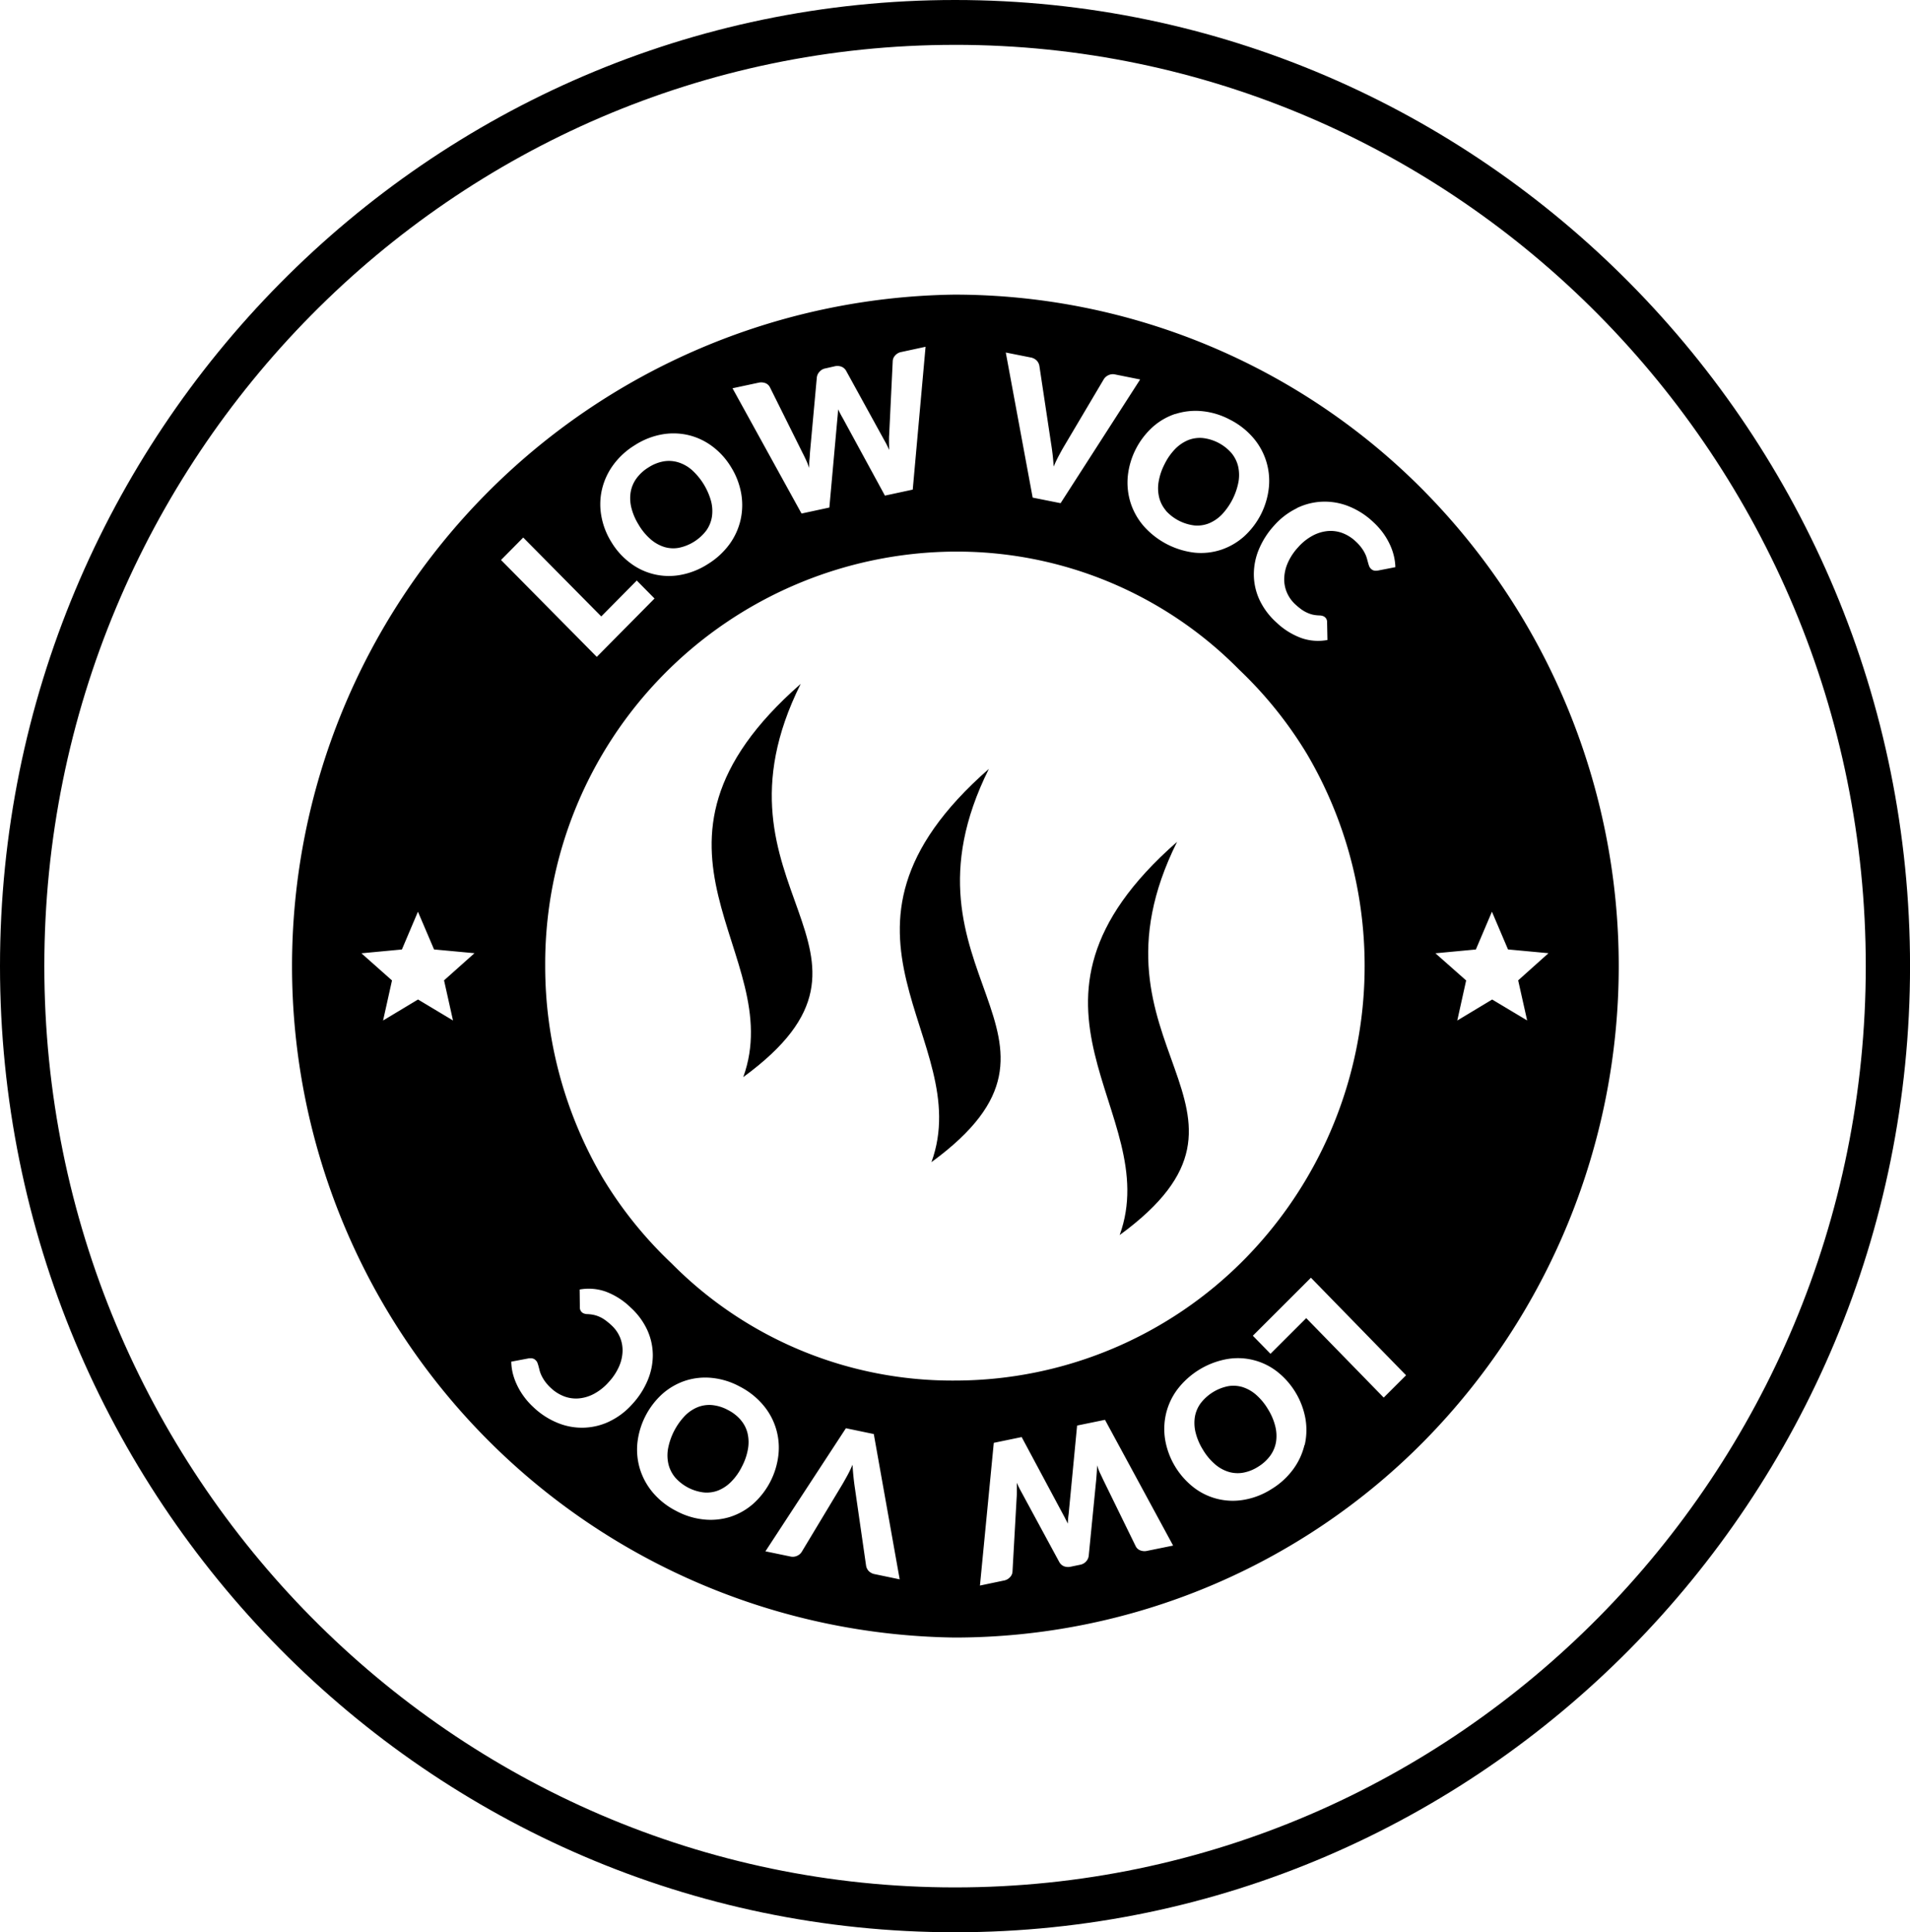 <svg id="Group_1343" data-name="Group 1343" xmlns="http://www.w3.org/2000/svg" xmlns:xlink="http://www.w3.org/1999/xlink" width="92.338" height="93.419" viewBox="0 0 92.338 93.419">
  <defs>
    <clipPath id="clip-path">
      <rect id="Rectangle_33" data-name="Rectangle 33" width="92.338" height="93.419"/>
    </clipPath>
  </defs>
  <g id="Group_14" data-name="Group 14" transform="translate(0 0)" clip-path="url(#clip-path)">
    <path id="Path_51" data-name="Path 51" d="M46.17,93.422C20.712,93.422,0,72.467,0,46.711S20.712,0,46.17,0,92.34,20.955,92.34,46.711,71.628,93.422,46.17,93.422m0-91.253C21.894,2.168,2.143,22.15,2.143,46.711S21.894,91.253,46.17,91.253,90.2,71.271,90.2,46.711,70.446,2.168,46.17,2.168" transform="translate(0 0)"/>
    <path id="Path_52" data-name="Path 52" d="M21.129,15.983c-9.1,7.975-.6,13.01-2.777,19.012,8.349-6.107-2.192-9.041,2.777-19.012" transform="translate(17.58 17.082)"/>
    <path id="Path_53" data-name="Path 53" d="M27.757,13.75a2.223,2.223,0,0,0,1.393.718,1.536,1.536,0,0,0,.7-.106,1.869,1.869,0,0,0,.622-.428,3.157,3.157,0,0,0,.8-1.581,1.916,1.916,0,0,0-.022-.759,1.59,1.59,0,0,0-.327-.637,2.172,2.172,0,0,0-1.39-.718,1.554,1.554,0,0,0-.705.106,1.889,1.889,0,0,0-.622.428,2.867,2.867,0,0,0-.509.73,2.921,2.921,0,0,0-.286.85,1.878,1.878,0,0,0,.025.759,1.544,1.544,0,0,0,.329.637" transform="translate(28.603 10.938)"/>
    <path id="Path_54" data-name="Path 54" d="M19.329,33.568a2.017,2.017,0,0,0-.632-.492,2,2,0,0,0-.755-.234,1.514,1.514,0,0,0-.7.1,1.832,1.832,0,0,0-.624.424,3.146,3.146,0,0,0-.808,1.574,1.882,1.882,0,0,0,.018.759,1.6,1.6,0,0,0,.323.641,2.185,2.185,0,0,0,1.386.726,1.533,1.533,0,0,0,.705-.1,1.852,1.852,0,0,0,.624-.424,2.766,2.766,0,0,0,.513-.726,2.873,2.873,0,0,0,.292-.848,1.882,1.882,0,0,0-.018-.759,1.531,1.531,0,0,0-.325-.639" transform="translate(16.488 35.092)"/>
    <path id="Path_55" data-name="Path 55" d="M15.317,13.872a2.826,2.826,0,0,0,.571.687,1.849,1.849,0,0,0,.656.372,1.491,1.491,0,0,0,.71.041,2.227,2.227,0,0,0,1.325-.834,1.586,1.586,0,0,0,.272-.662,1.894,1.894,0,0,0-.041-.759,3.177,3.177,0,0,0-.926-1.506,1.811,1.811,0,0,0-.656-.37,1.537,1.537,0,0,0-.708-.048,1.99,1.99,0,0,0-.736.294,2.012,2.012,0,0,0-.589.542,1.569,1.569,0,0,0-.274.666,1.9,1.9,0,0,0,.041.759,2.848,2.848,0,0,0,.356.817" transform="translate(15.566 11.513)"/>
    <path id="Path_56" data-name="Path 56" d="M25.577,17.97c-9.1,7.975-.6,13.01-2.775,19.012,8.349-6.107-2.192-9.041,2.775-19.012" transform="translate(22.229 19.205)"/>
    <path id="Path_57" data-name="Path 57" d="M31.8,33.523a2.881,2.881,0,0,0-.566-.691,1.846,1.846,0,0,0-.652-.377,1.519,1.519,0,0,0-.71-.048,2.228,2.228,0,0,0-1.331.828,1.567,1.567,0,0,0-.278.66,1.931,1.931,0,0,0,.037.759,2.913,2.913,0,0,0,.352.823,2.809,2.809,0,0,0,.566.687,1.828,1.828,0,0,0,.652.377,1.538,1.538,0,0,0,.708.052,2.017,2.017,0,0,0,.738-.288,2.05,2.05,0,0,0,.593-.54,1.583,1.583,0,0,0,.278-.664,1.919,1.919,0,0,0-.037-.757,2.844,2.844,0,0,0-.35-.821" transform="translate(29.502 34.613)"/>
    <path id="Path_58" data-name="Path 58" d="M61.665,16.394A31.9,31.9,0,0,0,38.973,6.886h-.047a32.467,32.467,0,0,0,.047,64.928,31.9,31.9,0,0,0,22.691-9.508,32.736,32.736,0,0,0,0-45.912M14.705,41.979l-1.691-1.014-1.689,1.016.431-1.938-1.478-1.312,1.957-.184.775-1.827.779,1.825,1.955.182L14.272,40.04ZM55.5,17.207a3.086,3.086,0,0,1,1.233-.31A3.124,3.124,0,0,1,58,17.116a3.746,3.746,0,0,1,1.192.763,3.678,3.678,0,0,1,.47.521,3.415,3.415,0,0,1,.327.55,2.88,2.88,0,0,1,.2.561,2.612,2.612,0,0,1,.074.552l-.84.163a.718.718,0,0,1-.164.006.315.315,0,0,1-.176-.091.375.375,0,0,1-.088-.13c-.018-.052-.037-.108-.053-.17l-.055-.2a1.364,1.364,0,0,0-.094-.242,1.775,1.775,0,0,0-.17-.275,2.112,2.112,0,0,0-.282-.31,1.918,1.918,0,0,0-.656-.408,1.628,1.628,0,0,0-.716-.087,1.931,1.931,0,0,0-.726.232,2.554,2.554,0,0,0-.685.554,2.724,2.724,0,0,0-.5.761,2.006,2.006,0,0,0-.168.747,1.619,1.619,0,0,0,.131.679,1.676,1.676,0,0,0,.4.565c.1.093.2.174.292.242a1.582,1.582,0,0,0,.28.163,1.38,1.38,0,0,0,.292.1,1.806,1.806,0,0,0,.329.035.6.6,0,0,1,.137.025.3.3,0,0,1,.117.068.264.264,0,0,1,.065.089.275.275,0,0,1,.029.122l.018.883a2.452,2.452,0,0,1-1.258-.093,3.479,3.479,0,0,1-1.219-.765,3.423,3.423,0,0,1-.816-1.1,2.949,2.949,0,0,1-.266-1.208,3.133,3.133,0,0,1,.247-1.223,3.98,3.98,0,0,1,.736-1.146,3.5,3.5,0,0,1,1.094-.834m-5.877-4.555a3.172,3.172,0,0,1,1.28-.141,3.6,3.6,0,0,1,1.358.408,3.649,3.649,0,0,1,1.123.871,3.191,3.191,0,0,1,.767,2.4,3.721,3.721,0,0,1-1.2,2.379,3.192,3.192,0,0,1-1.1.641,3.117,3.117,0,0,1-1.276.145A3.889,3.889,0,0,1,48.1,18.08a3.219,3.219,0,0,1-.638-1.132,3.253,3.253,0,0,1-.135-1.276,3.721,3.721,0,0,1,1.2-2.381,3.091,3.091,0,0,1,1.1-.639m-7-2.729a.551.551,0,0,1,.3.153.5.5,0,0,1,.129.271l.562,3.73c.027.161.051.339.074.528s.039.389.051.594c.08-.186.164-.364.254-.532s.174-.323.258-.463l1.914-3.231a.523.523,0,0,1,.217-.19.5.5,0,0,1,.333-.037l1.206.242-3.846,5.981-1.35-.269-1.3-7.015ZM29.467,11.146a.586.586,0,0,1,.341.019.418.418,0,0,1,.219.2l1.587,3.192c.053.1.106.213.162.333a3.687,3.687,0,0,1,.149.377c0-.145,0-.283.014-.414s.018-.254.027-.372l.329-3.6a.492.492,0,0,1,.123-.261.5.5,0,0,1,.294-.168l.44-.1a.563.563,0,0,1,.335.019.454.454,0,0,1,.225.2l1.736,3.159q.08.146.172.31a3.823,3.823,0,0,1,.17.356c0-.134-.006-.265-.006-.389s0-.24.008-.35l.172-3.569a.426.426,0,0,1,.119-.263.518.518,0,0,1,.3-.166l1.168-.252-.62,6.906-1.345.29-2.045-3.759c-.035-.058-.07-.122-.106-.19s-.076-.145-.115-.223c0,.089-.008.172-.014.25s-.014.151-.02.217L32.9,17.18l-1.345.29-3.337-6.057Zm-7.562,5.168a3.251,3.251,0,0,1,.54-1.183,3.65,3.65,0,0,1,1.047-.964,3.594,3.594,0,0,1,1.317-.523,3.181,3.181,0,0,1,1.284.035,3.149,3.149,0,0,1,1.145.54,3.512,3.512,0,0,1,.906,1,3.608,3.608,0,0,1,.491,1.264,3.257,3.257,0,0,1-.025,1.283,3.212,3.212,0,0,1-.534,1.181,3.679,3.679,0,0,1-1.047.964,3.636,3.636,0,0,1-1.317.525,3.084,3.084,0,0,1-2.437-.575,3.514,3.514,0,0,1-.906-1,3.555,3.555,0,0,1-.491-1.266,3.172,3.172,0,0,1,.027-1.281M18.1,18.63l3.773,3.815,1.716-1.736.859.869L21.656,24.4l-4.629-4.684Zm4.167,42.737a3.079,3.079,0,0,1-2.5.07,3.738,3.738,0,0,1-1.186-.772,3.428,3.428,0,0,1-.464-.525,3.357,3.357,0,0,1-.325-.552,3,3,0,0,1-.2-.561,2.619,2.619,0,0,1-.07-.552l.842-.159a.719.719,0,0,1,.164,0,.3.3,0,0,1,.174.091.32.32,0,0,1,.088.132c.018.052.037.108.053.17s.035.132.053.207a1.5,1.5,0,0,0,.092.24,1.945,1.945,0,0,0,.168.279,2.083,2.083,0,0,0,.28.312,1.929,1.929,0,0,0,.654.41,1.619,1.619,0,0,0,.714.093,1.9,1.9,0,0,0,.728-.225,2.541,2.541,0,0,0,.689-.55,2.7,2.7,0,0,0,.507-.757,1.969,1.969,0,0,0,.174-.745,1.626,1.626,0,0,0-.127-.681,1.658,1.658,0,0,0-.4-.567,3.135,3.135,0,0,0-.292-.244,1.449,1.449,0,0,0-.278-.166,1.35,1.35,0,0,0-.292-.1,1.753,1.753,0,0,0-.329-.039.5.5,0,0,1-.135-.025.3.3,0,0,1-.117-.068.322.322,0,0,1-.065-.089.325.325,0,0,1-.029-.124l-.01-.883a2.477,2.477,0,0,1,1.258.1,3.464,3.464,0,0,1,1.211.774,3.385,3.385,0,0,1,.81,1.107,2.955,2.955,0,0,1,.258,1.21,3.167,3.167,0,0,1-.258,1.221,3.928,3.928,0,0,1-.744,1.14,3.473,3.473,0,0,1-1.1.828m5.86,4.607a3.175,3.175,0,0,1-1.28.132,3.6,3.6,0,0,1-1.356-.418,3.642,3.642,0,0,1-1.116-.879,3.271,3.271,0,0,1-.626-1.136,3.23,3.23,0,0,1-.125-1.272,3.744,3.744,0,0,1,1.213-2.371,3.181,3.181,0,0,1,1.1-.633,3.13,3.13,0,0,1,1.278-.137,3.555,3.555,0,0,1,1.352.416,3.661,3.661,0,0,1,1.121.879,3.178,3.178,0,0,1,.755,2.412,3.73,3.73,0,0,1-1.215,2.375,3.126,3.126,0,0,1-1.1.631M35.1,68.75a.547.547,0,0,1-.3-.155.5.5,0,0,1-.127-.273l-.538-3.732c-.025-.163-.047-.339-.067-.53s-.037-.389-.047-.6c-.082.188-.166.366-.258.532s-.178.321-.262.461l-1.936,3.217a.5.5,0,0,1-.219.19.5.5,0,0,1-.331.035l-1.206-.25L33.7,61.694l1.348.281L36.3,69Zm3.865-9.361A19.087,19.087,0,0,1,25.3,53.752l-.137-.132a19.564,19.564,0,0,1-3.21-4.013,20.215,20.215,0,0,1-2.791-10.257,19.926,19.926,0,0,1,19.731-20.04h.078A19.158,19.158,0,0,1,52.694,25l.092.089A19.6,19.6,0,0,1,55.992,29.1,20.219,20.219,0,0,1,52.974,53.52a19.675,19.675,0,0,1-14.005,5.869m9.3,8.232a.567.567,0,0,1-.341-.023.411.411,0,0,1-.219-.2l-1.564-3.2c-.051-.106-.1-.215-.159-.335a3.154,3.154,0,0,1-.145-.379c0,.147-.008.283-.018.416s-.018.254-.031.37l-.354,3.6a.492.492,0,0,1-.123.261.511.511,0,0,1-.3.165l-.44.091a.57.57,0,0,1-.337-.021.458.458,0,0,1-.221-.2l-1.716-3.171c-.053-.1-.108-.2-.168-.31s-.117-.23-.17-.358c0,.134,0,.265,0,.389s0,.24-.01.35l-.2,3.569a.413.413,0,0,1-.121.261.522.522,0,0,1-.3.163L40.18,69.3l.669-6.9,1.348-.279,2.02,3.773q.049.087.1.192c.037.068.074.143.112.221,0-.087.008-.17.014-.248s.016-.151.025-.219l.409-4.276,1.348-.277,3.294,6.08Zm7.6-5.116a3.263,3.263,0,0,1-.548,1.177,3.655,3.655,0,0,1-1.053.958,3.576,3.576,0,0,1-1.321.513,3.088,3.088,0,0,1-2.427-.592,3.723,3.723,0,0,1-1.38-2.274,3.255,3.255,0,0,1,.033-1.283,3.186,3.186,0,0,1,.544-1.177A3.889,3.889,0,0,1,52.1,58.355a3.088,3.088,0,0,1,2.433.59,3.736,3.736,0,0,1,1.382,2.28,3.245,3.245,0,0,1-.035,1.281m3.82-2.294-3.746-3.842-1.728,1.725-.853-.873,2.808-2.805,4.6,4.717Zm5.243-19.246-1.687,1.016.429-1.938L62.2,38.731l1.955-.184.777-1.827.777,1.825,1.957.182L66.2,40.04l.434,1.938Z" transform="translate(7.195 7.359)"/>
    <path id="Path_59" data-name="Path 59" d="M30.027,19.674c-9.1,7.975-.6,13.01-2.775,19.012,8.349-6.107-2.192-9.041,2.775-19.012" transform="translate(26.878 21.027)"/>
  </g>
</svg>
